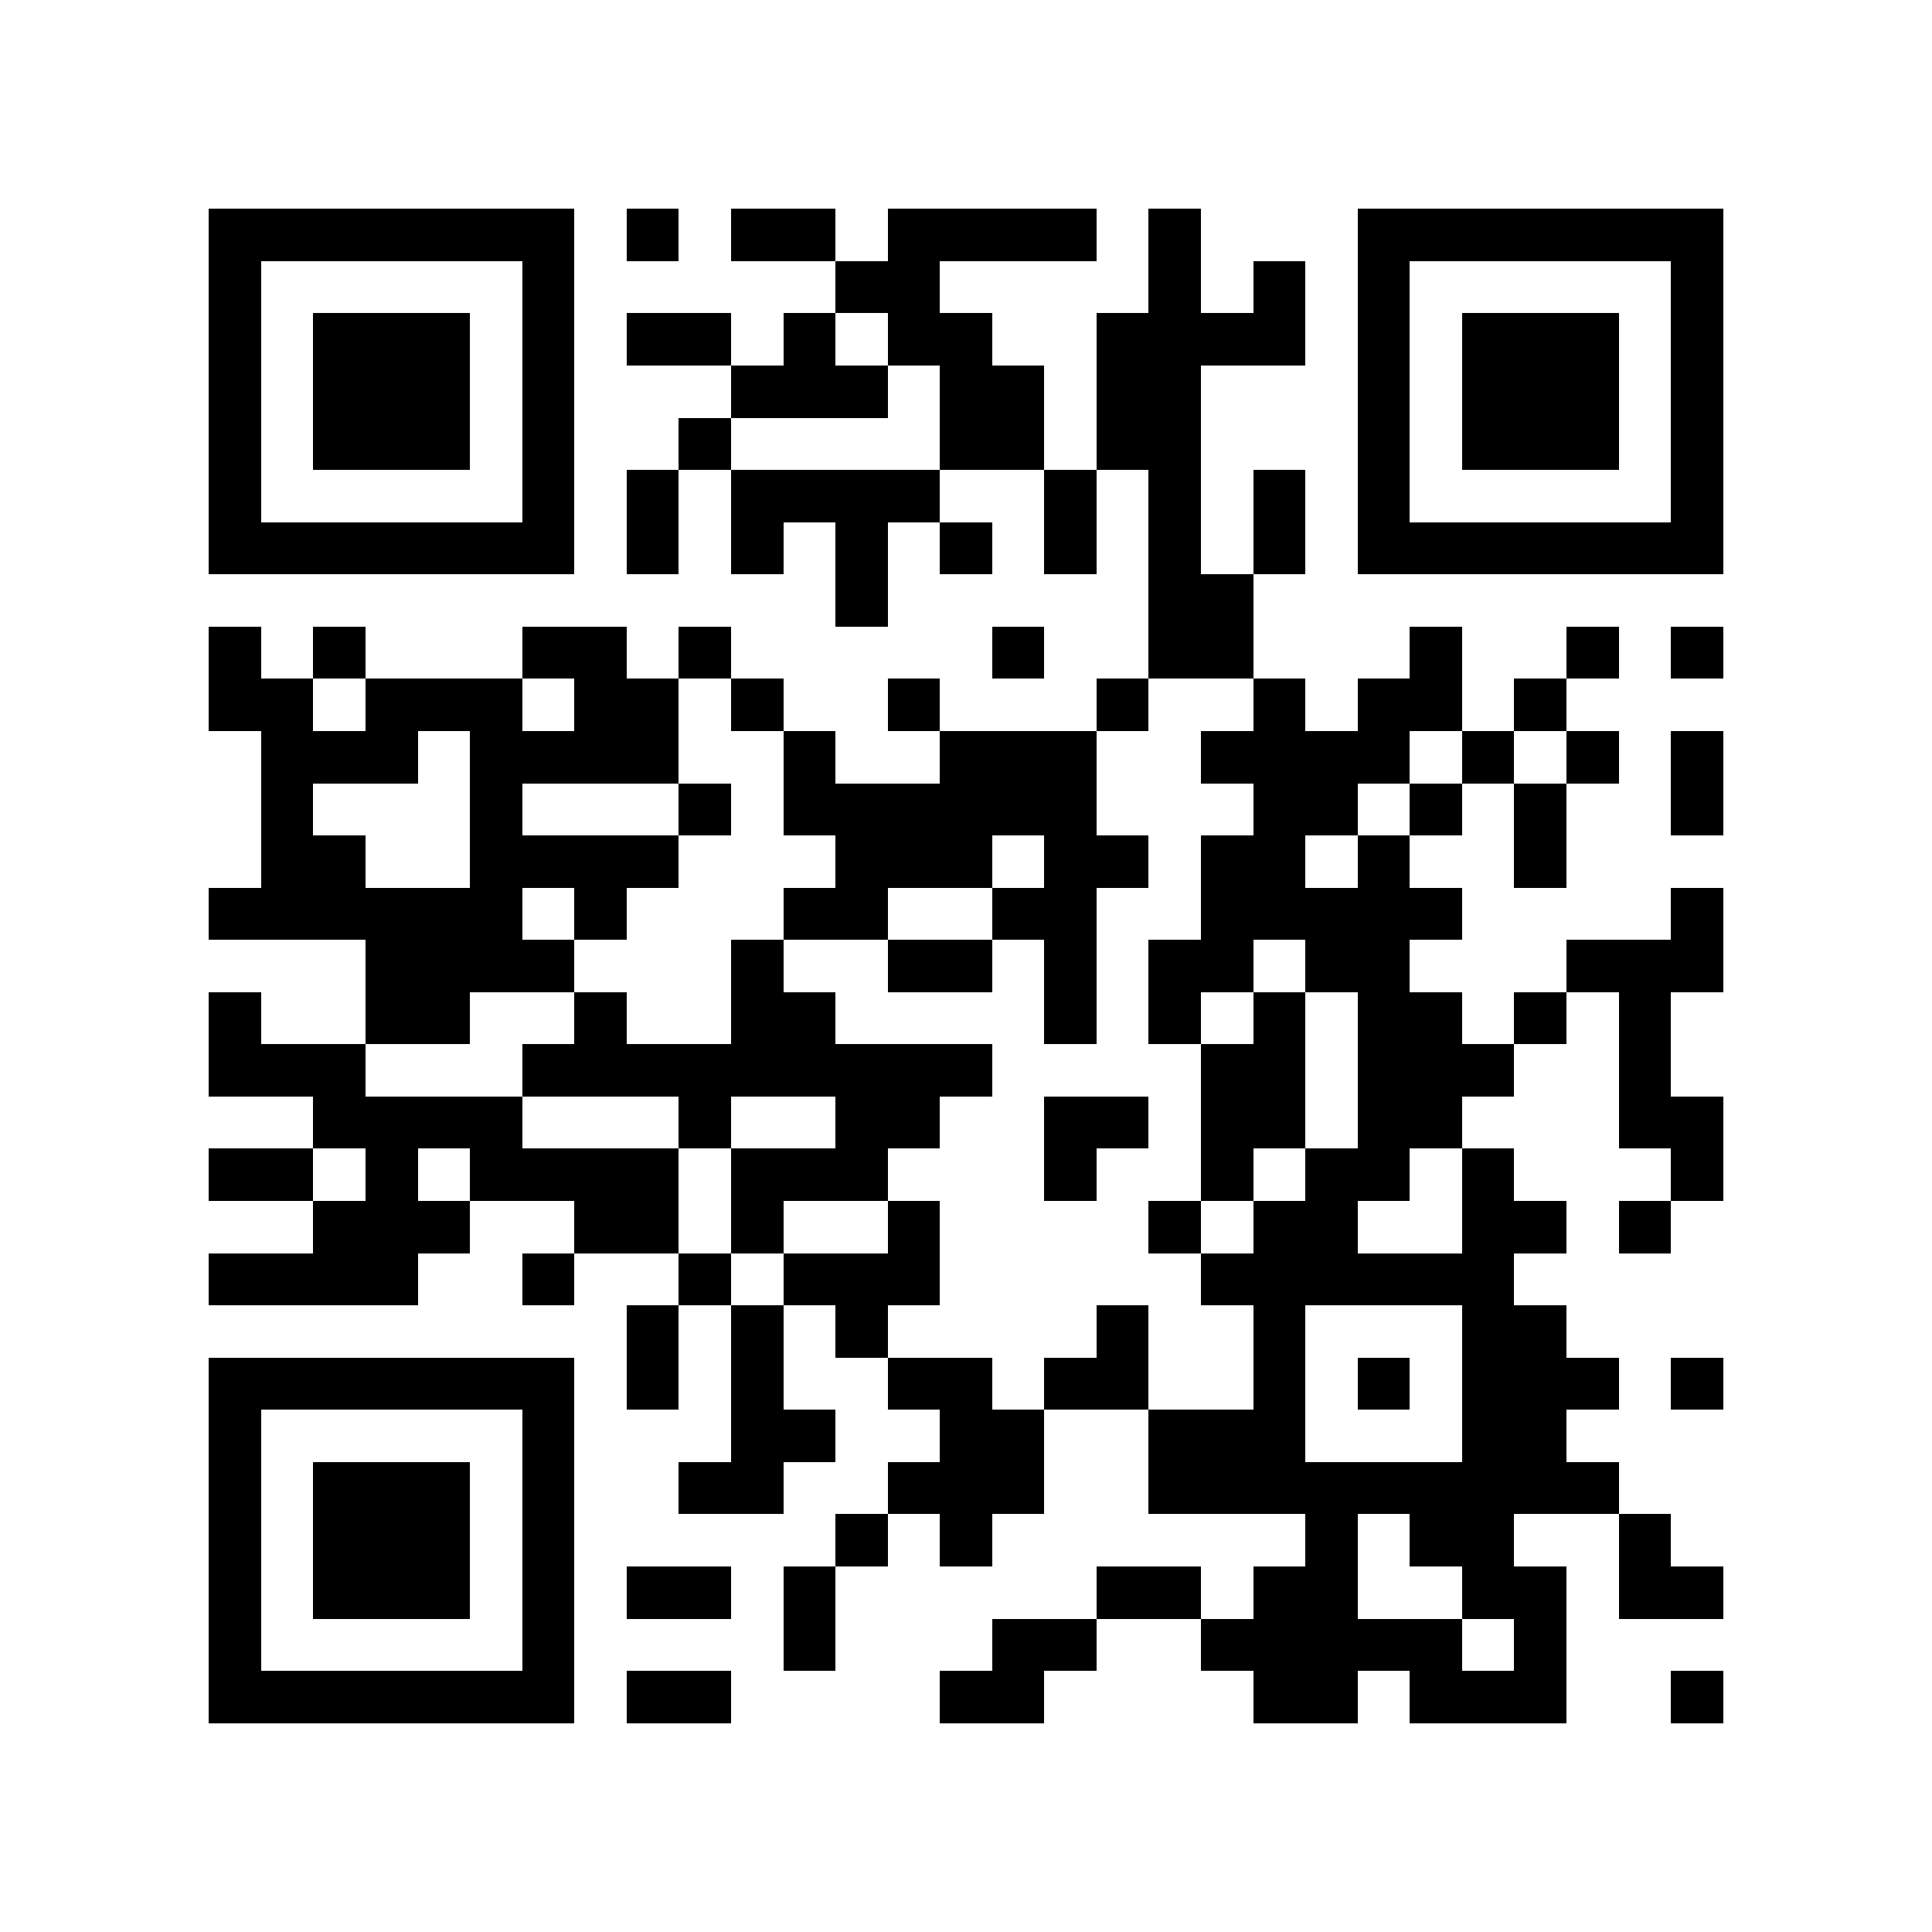 <?xml version="1.0" encoding="utf-8"?><!DOCTYPE svg PUBLIC "-//W3C//DTD SVG 1.1//EN" "http://www.w3.org/Graphics/SVG/1.1/DTD/svg11.dtd"><svg xmlns="http://www.w3.org/2000/svg" viewBox="0 0 37 37" shape-rendering="crispEdges"><path fill="#ffffff" d="M0 0h37v37H0z"/><path stroke="#000000" d="M4 4.5h7m1 0h1m1 0h2m1 0h4m1 0h1m3 0h7M4 5.5h1m5 0h1m5 0h2m4 0h1m1 0h1m1 0h1m5 0h1M4 6.5h1m1 0h3m1 0h1m1 0h2m1 0h1m1 0h2m2 0h4m1 0h1m1 0h3m1 0h1M4 7.5h1m1 0h3m1 0h1m3 0h3m1 0h2m1 0h2m3 0h1m1 0h3m1 0h1M4 8.5h1m1 0h3m1 0h1m2 0h1m4 0h2m1 0h2m3 0h1m1 0h3m1 0h1M4 9.5h1m5 0h1m1 0h1m1 0h4m2 0h1m1 0h1m1 0h1m1 0h1m5 0h1M4 10.5h7m1 0h1m1 0h1m1 0h1m1 0h1m1 0h1m1 0h1m1 0h1m1 0h7M16 11.5h1m5 0h2M4 12.5h1m1 0h1m3 0h2m1 0h1m5 0h1m2 0h2m3 0h1m2 0h1m1 0h1M4 13.5h2m1 0h3m1 0h2m1 0h1m2 0h1m3 0h1m2 0h1m1 0h2m1 0h1M5 14.5h3m1 0h4m2 0h1m2 0h3m2 0h4m1 0h1m1 0h1m1 0h1M5 15.5h1m3 0h1m3 0h1m1 0h6m3 0h2m1 0h1m1 0h1m2 0h1M5 16.5h2m2 0h4m3 0h3m1 0h2m1 0h2m1 0h1m2 0h1M4 17.5h6m1 0h1m3 0h2m2 0h2m2 0h5m4 0h1M7 18.5h4m3 0h1m2 0h2m1 0h1m1 0h2m1 0h2m3 0h3M4 19.5h1m2 0h2m2 0h1m2 0h2m4 0h1m1 0h1m1 0h1m1 0h2m1 0h1m1 0h1M4 20.5h3m3 0h9m4 0h2m1 0h3m2 0h1M6 21.5h4m3 0h1m2 0h2m2 0h2m1 0h2m1 0h2m3 0h2M4 22.5h2m1 0h1m1 0h4m1 0h3m3 0h1m2 0h1m1 0h2m1 0h1m3 0h1M6 23.5h3m2 0h2m1 0h1m2 0h1m4 0h1m1 0h2m2 0h2m1 0h1M4 24.5h4m2 0h1m2 0h1m1 0h3m5 0h6M12 25.5h1m1 0h1m1 0h1m4 0h1m2 0h1m3 0h2M4 26.5h7m1 0h1m1 0h1m2 0h2m1 0h2m2 0h1m1 0h1m1 0h3m1 0h1M4 27.5h1m5 0h1m3 0h2m2 0h2m2 0h3m3 0h2M4 28.5h1m1 0h3m1 0h1m2 0h2m2 0h3m2 0h9M4 29.5h1m1 0h3m1 0h1m5 0h1m1 0h1m6 0h1m1 0h2m2 0h1M4 30.5h1m1 0h3m1 0h1m1 0h2m1 0h1m5 0h2m1 0h2m2 0h2m1 0h2M4 31.5h1m5 0h1m4 0h1m3 0h2m2 0h5m1 0h1M4 32.5h7m1 0h2m4 0h2m4 0h2m1 0h3m2 0h1"/></svg>
